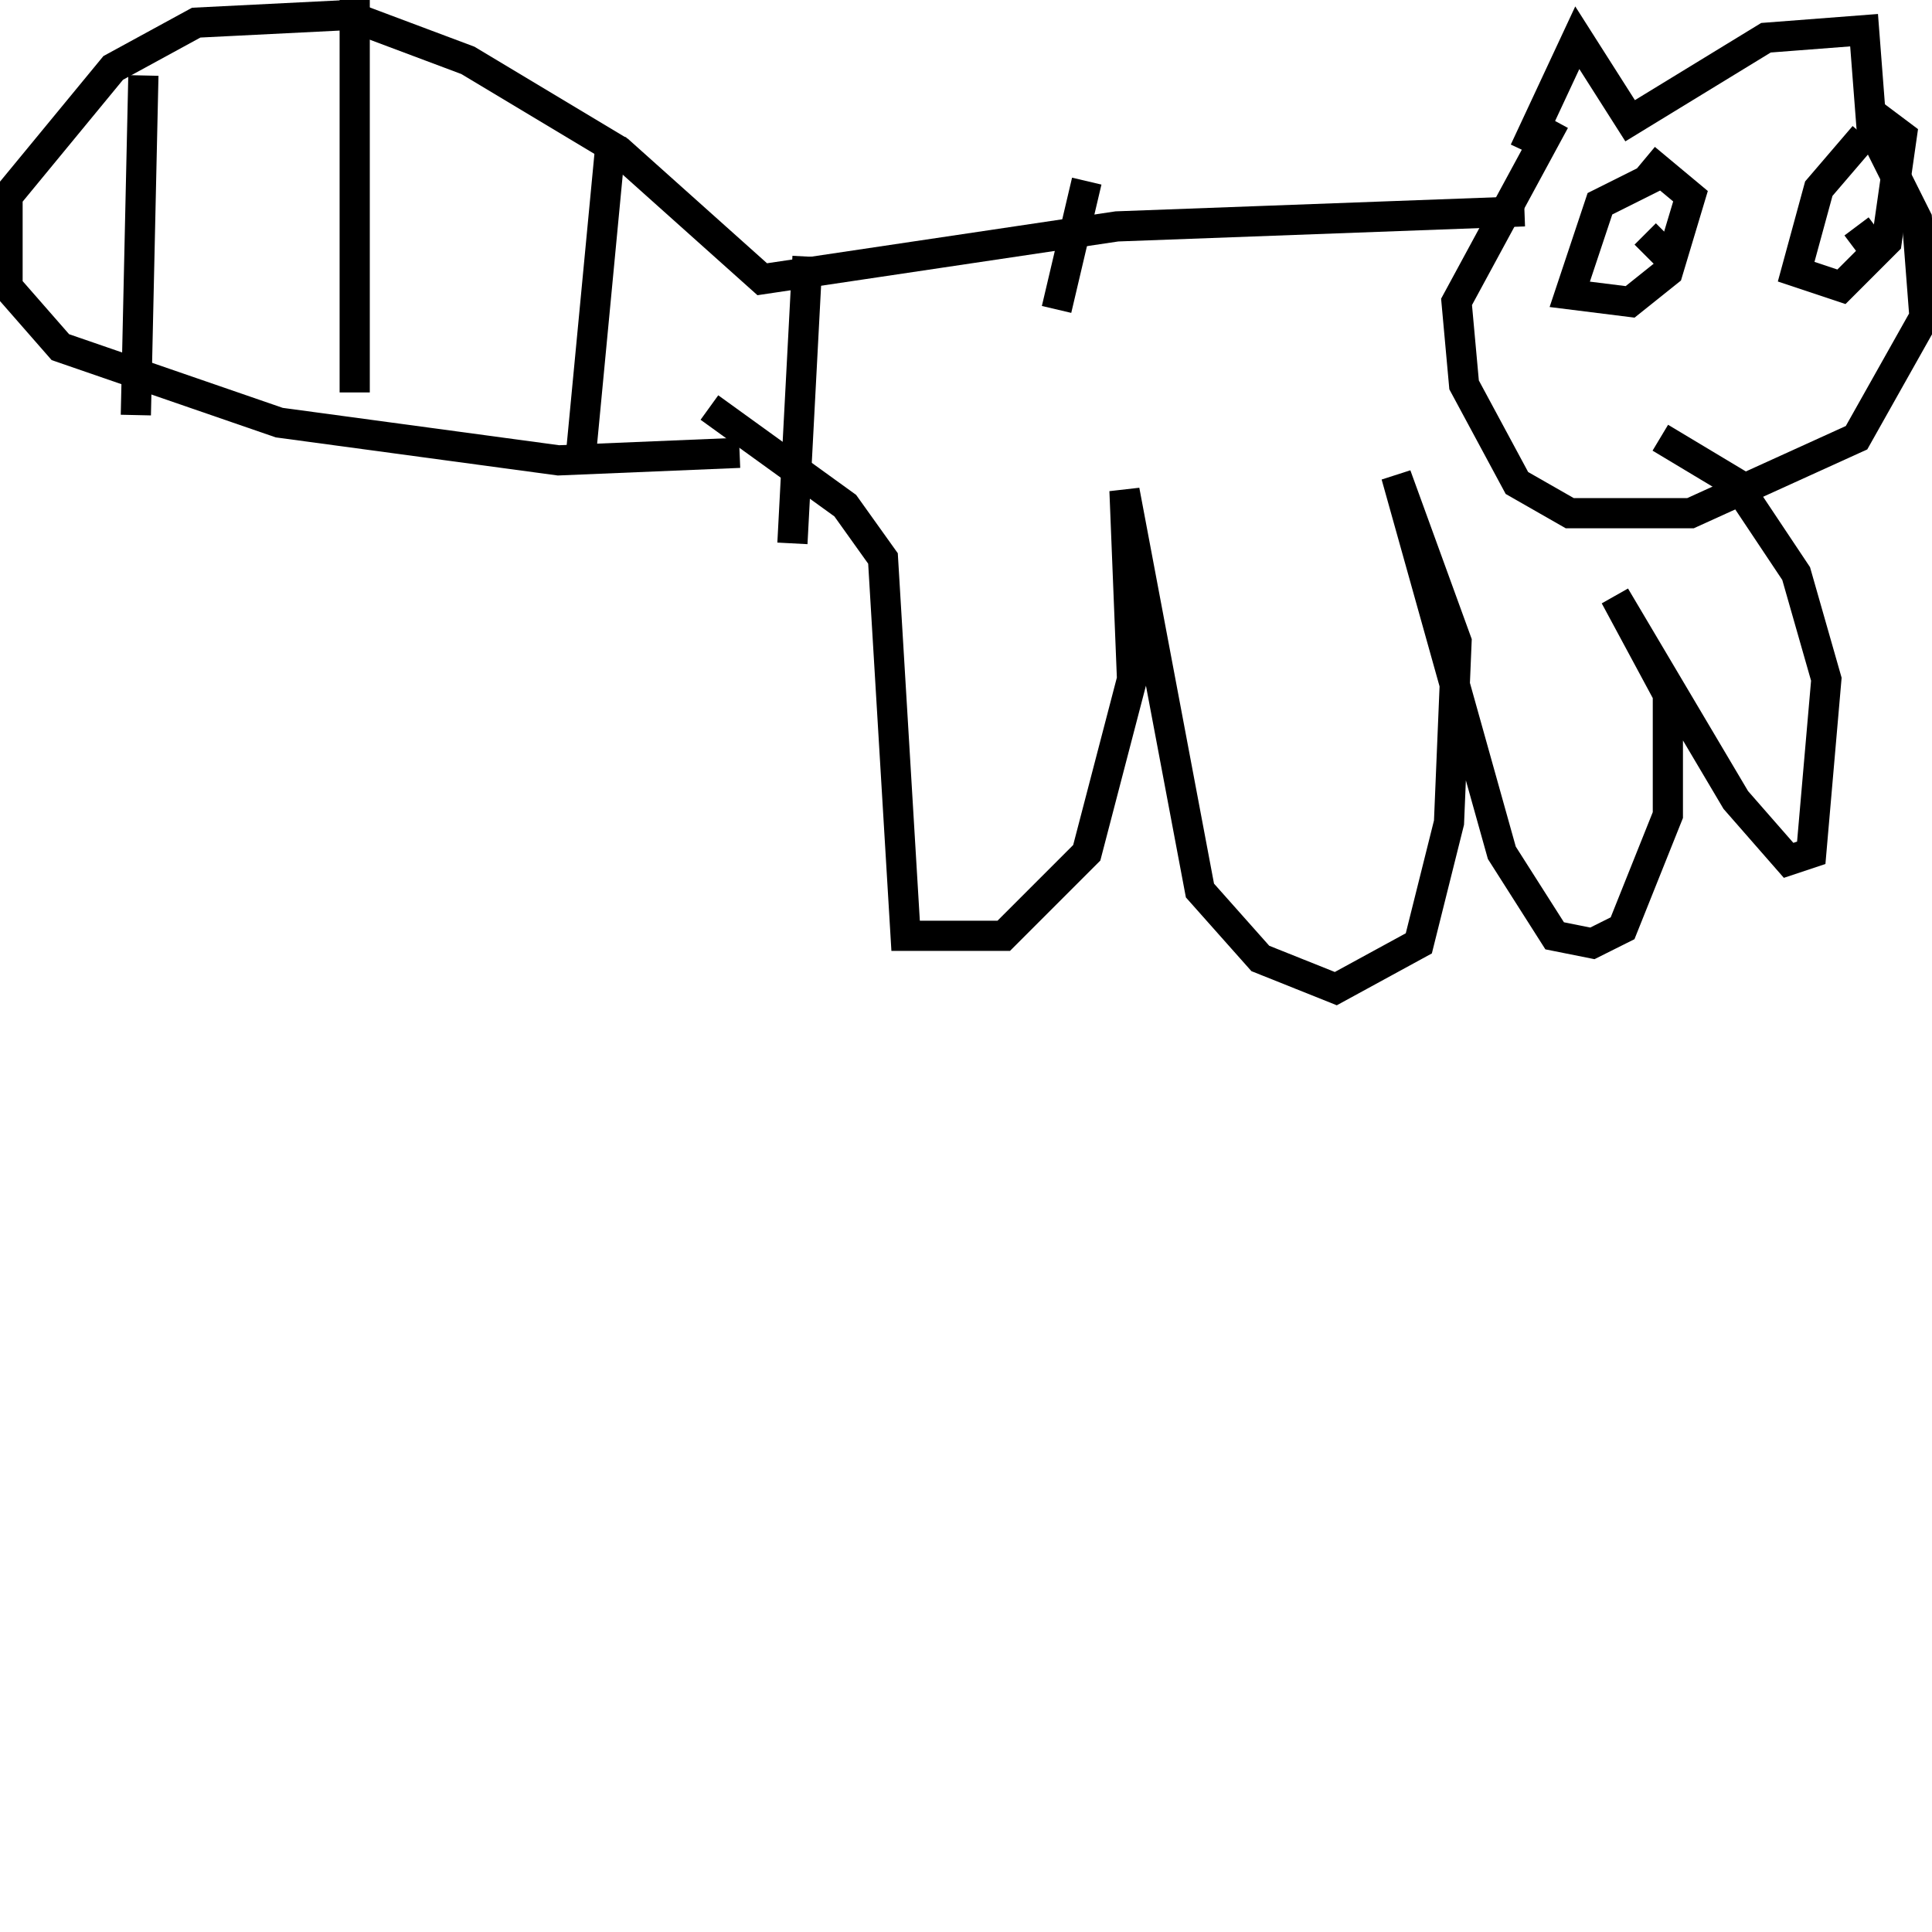 <svg width="256" height="256" xmlns="http://www.w3.org/2000/svg">
<g stroke="black" fill="transparent" stroke-width="4">
<path d="M 202 20 L 209 5 L 216 16 L 234 5 L 247 4 L 248 17 L 254 29 L 255 42 L 246 58 L 224 68 L 208 68 L 201 64 L 194 51 L 193 40 L 206 16"/>
<path d="M 202 28 L 148 30 L 101 37 L 82 20 L 62 8 L 46 2 L 26 3 L 15 9 L 1 26 L 1 38 L 8 46 L 37 56 L 74 61 L 98 60"/>
<path d="M 19 10 L 18 55"/>
<path d="M 47 0 L 47 52"/>
<path d="M 81 18 L 77 60"/>
<path d="M 94 54 L 112 67 L 117 74 L 120 124 L 133 124 L 144 113 L 150 90 L 149 65 L 159 118 L 167 127 L 177 131 L 188 125 L 192 109 L 193 85 L 185 63 L 199 113 L 206 124 L 211 125 L 215 123 L 221 108 L 221 92 L 214 79 L 230 106 L 237 114 L 240 113 L 242 90 L 238 76 L 230 64 L 220 58"/>
<path d="M 220 23 L 212 27 L 208 39 L 216 40 L 221 36 L 224 26 L 218 21"/>
<path d="M 221 34 L 218 31"/>
<path d="M 247 18 L 241 25 L 238 36 L 244 38 L 250 32 L 252 18 L 248 15"/>
<path d="M 246 30 L 249 34"/>
<path d="M 107 34 L 105 72"/>
<path d="M 144 24 L 140 41"/>
</g>
</svg>

